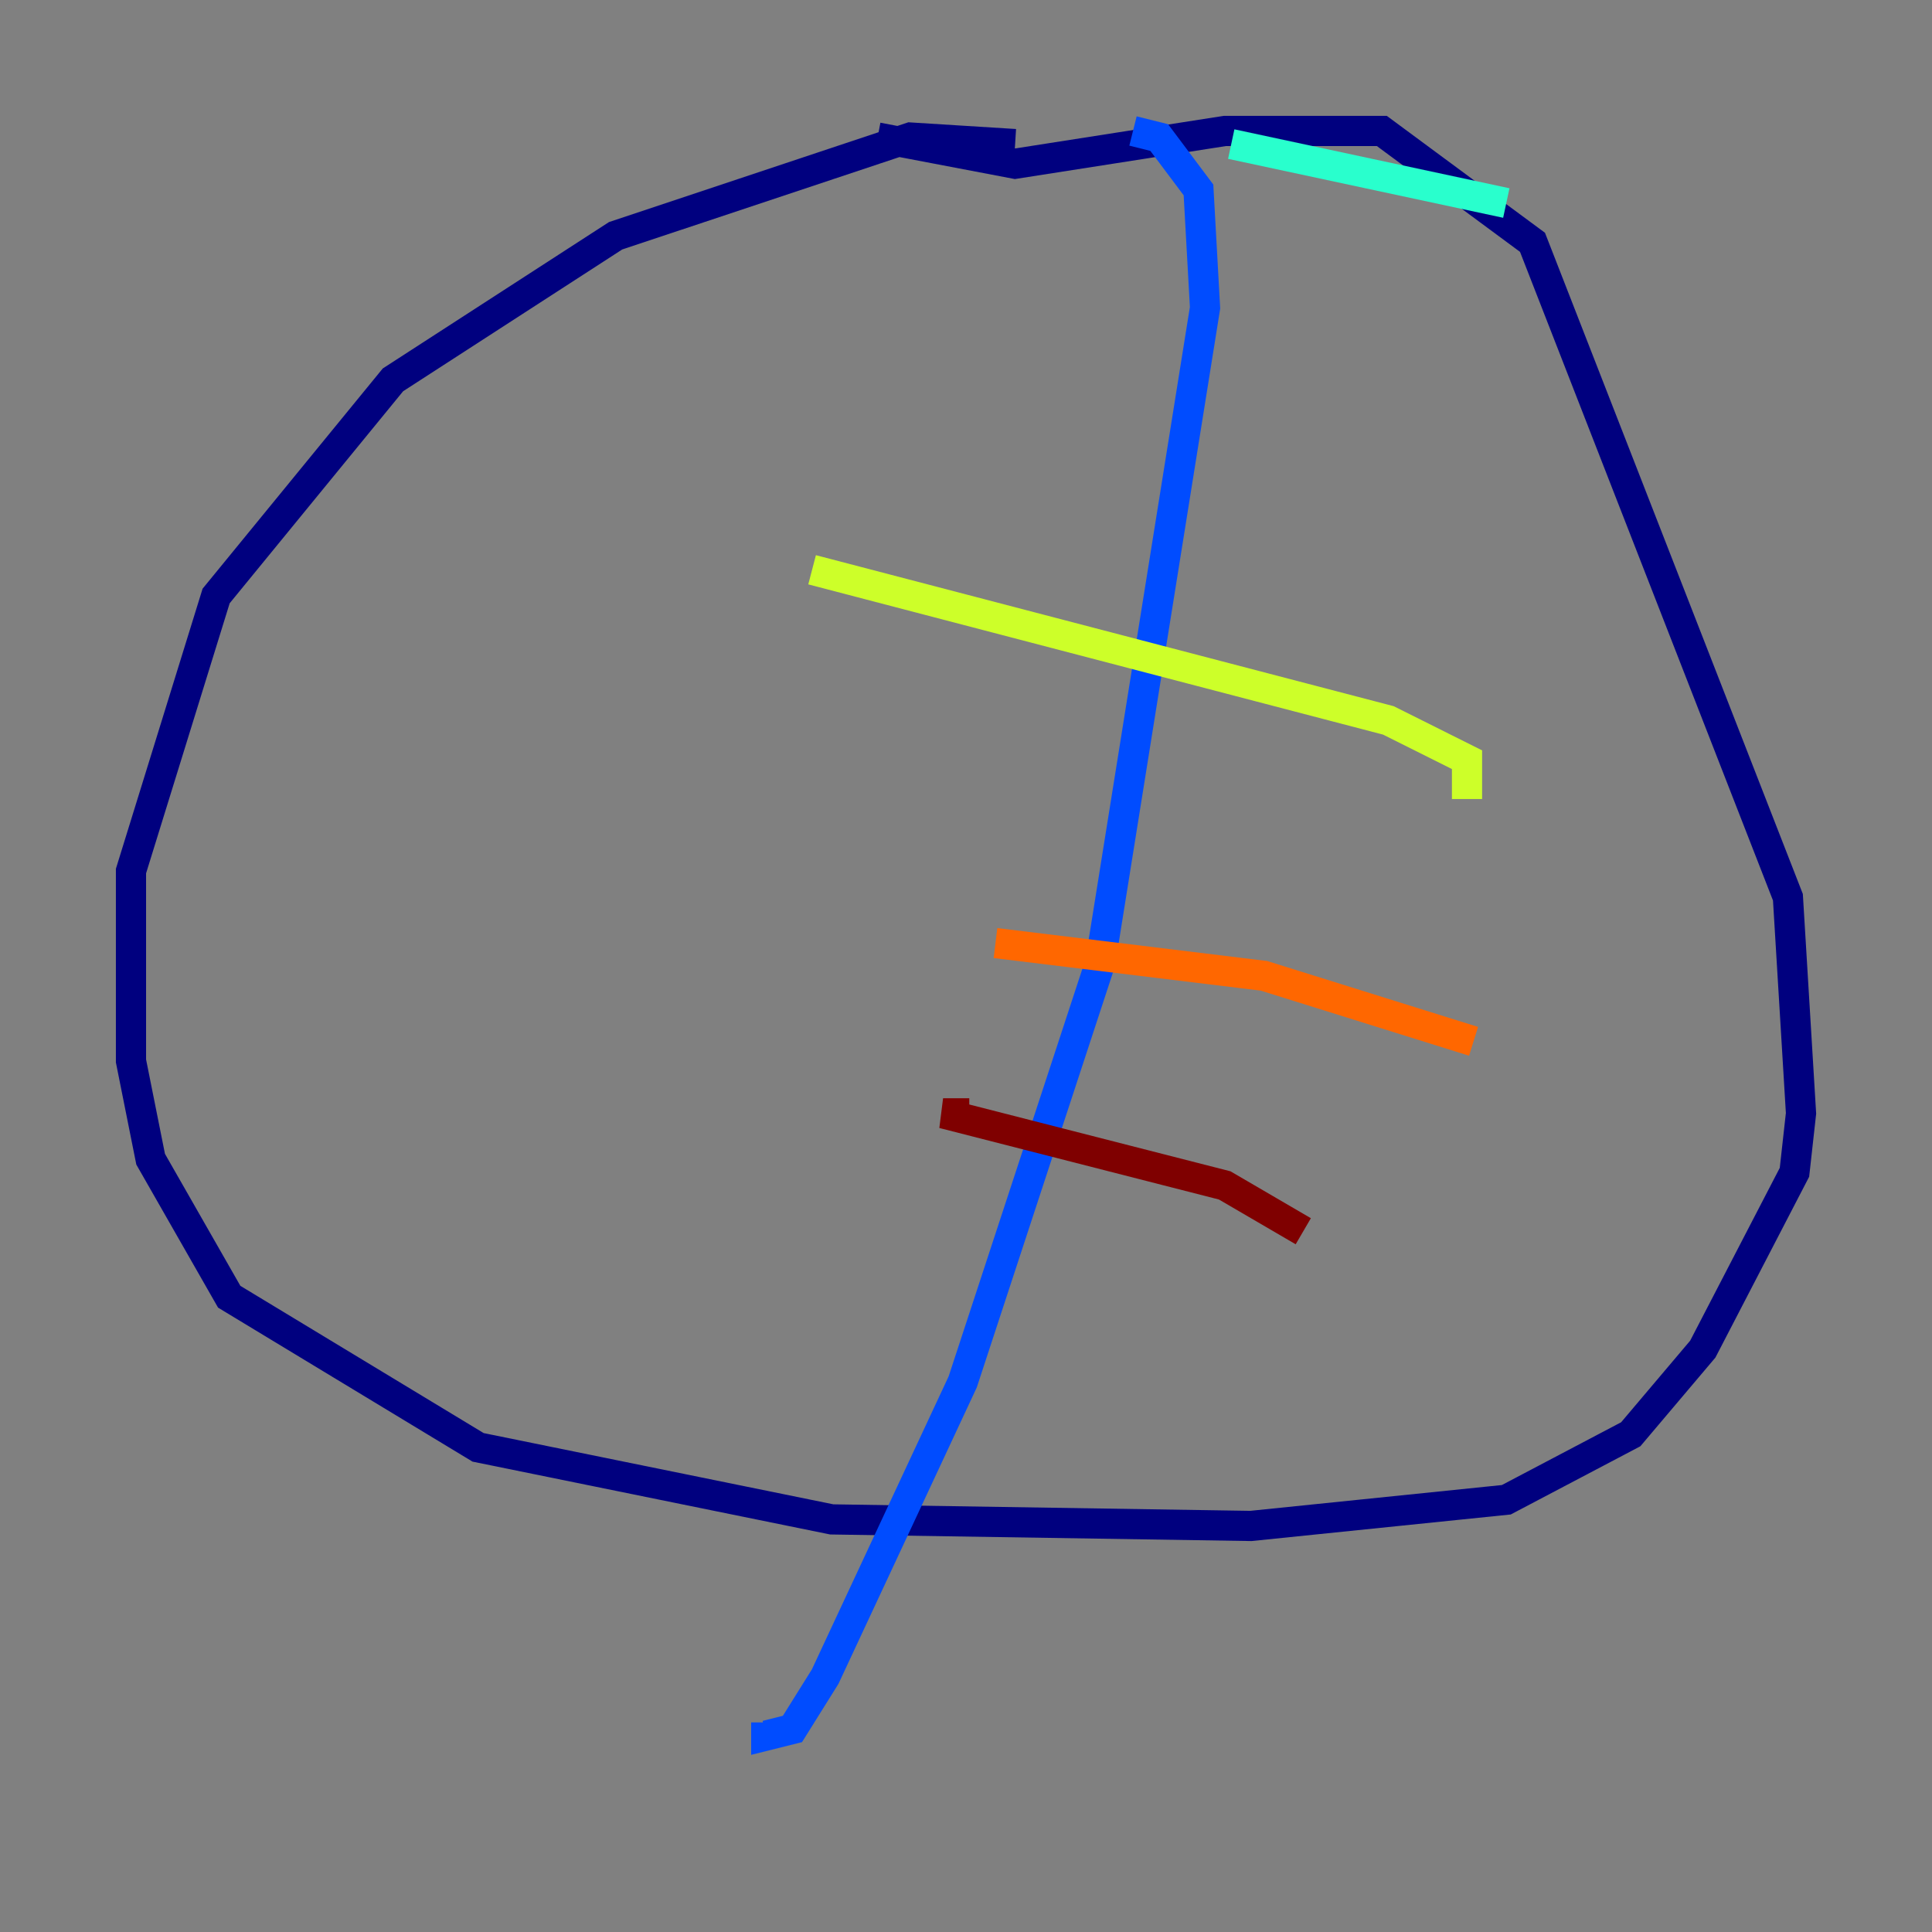 <?xml version="1.0" encoding="utf-8" ?>
<svg baseProfile="tiny" height="128" version="1.2" viewBox="0,0,128,128" width="128" xmlns="http://www.w3.org/2000/svg" xmlns:ev="http://www.w3.org/2001/xml-events" xmlns:xlink="http://www.w3.org/1999/xlink"><rect x="0" y="0" width="128" height="128" fill="#808080" stroke="none"/><defs /><polyline fill="none" points="67.254,9.546 60.312,9.112 40.786,15.62 26.034,25.166 14.319,39.485 8.678,57.709 8.678,70.291 9.98,76.8 15.186,85.912 31.675,95.891 55.105,100.664 82.875,101.098 99.797,99.363 108.041,95.024 112.814,89.383 118.888,77.668 119.322,73.763 118.454,59.444 101.532,16.054 91.552,8.678 81.139,8.678 67.254,10.848 58.142,9.112" stroke="#00007f" stroke-width="2" /><polyline fill="none" points="75.064,8.678 76.8,9.112 79.403,12.583 79.837,20.393 72.895,63.783 63.783,91.552 54.671,111.078 52.502,114.549 50.766,114.983 50.766,114.115" stroke="#004cff" stroke-width="2" /><polyline fill="none" points="81.573,9.546 99.797,13.451" stroke="#29ffcd" stroke-width="2" /><polyline fill="none" points="53.803,37.749 91.986,47.729 97.193,50.332 97.193,52.936" stroke="#cdff29" stroke-width="2" /><polyline fill="none" points="65.953,62.481 83.742,64.651 97.627,68.99" stroke="#ff6700" stroke-width="2" /><polyline fill="none" points="64.217,73.763 62.481,73.763 81.139,78.536 86.346,81.573" stroke="#7f0000" stroke-width="2" /></svg>